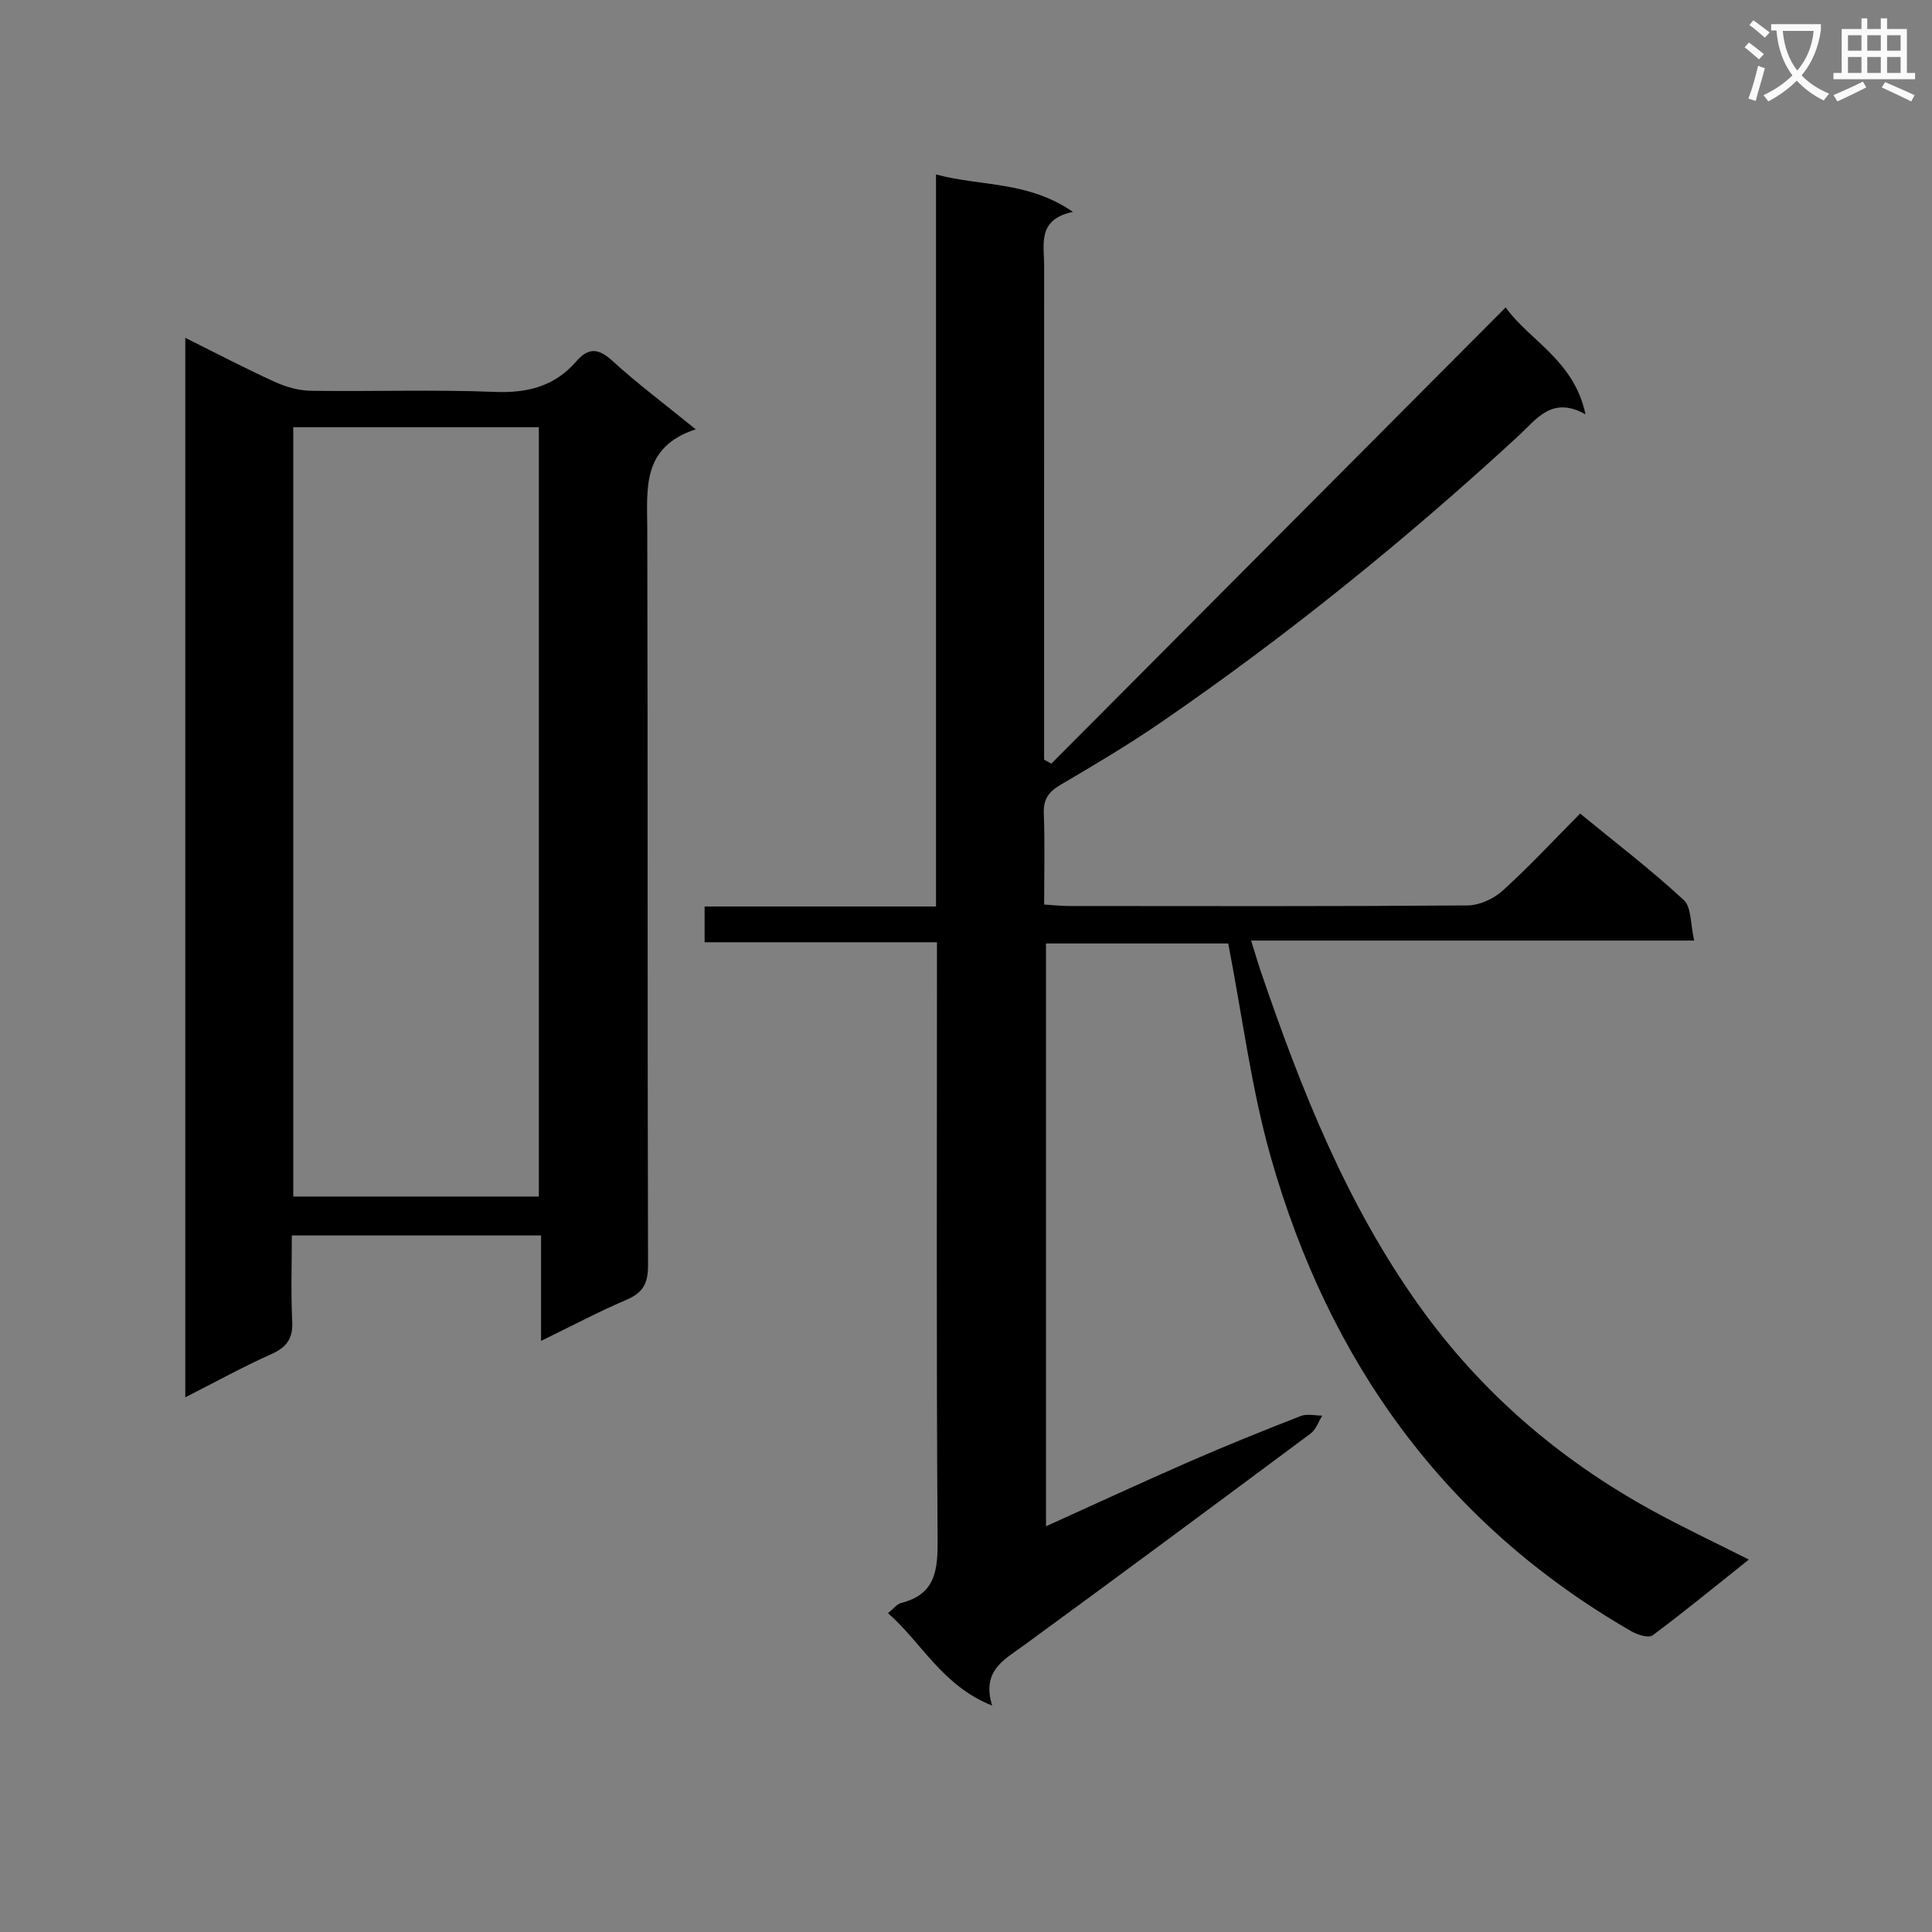 <svg enable-background="new 0 0 400 400" viewBox="0 0 400 400" xmlns="http://www.w3.org/2000/svg"><rect x="0" y="0" width="400" height="400" fill="#808080" stroke="none"/><path d="m362.1 8.8c1.1.8 2.1 1.6 3.1 2.4l-1 1.1c-1.3-1.1-2.3-2-3-2.5zm1.9 4.8c.5.2.9.4 1.4.5-.6 2.3-1.3 4.5-1.9 6.8l-1.5-.5c.8-2.1 1.4-4.3 2-6.8zm-1-9.4c1.3.9 2.4 1.8 3.4 2.5l-1 1.1c-1.4-1.2-2.4-2.1-3.2-2.6zm3.7 2.2v-1.4h10.3v1.2c-.5 3.6-1.8 6.8-4 9.4 1.5 1.6 3.4 2.8 5.7 3.8-.3.4-.7.8-1.1 1.4-2.3-1.1-4.1-2.5-5.6-4.1-1.6 1.6-3.6 3.1-5.9 4.3-.3-.5-.7-.9-1-1.3 2.4-1.1 4.4-2.5 6-4.1-1.9-2.5-3-5.6-3.3-9.3h-1.1zm8.8 0h-6.4c.3 3.3 1.3 6 3 8.2 2-2.3 3.1-5.1 3.4-8.2z" fill="#fafafb"/><path d="m385.3 3.8h1.3v2.2h2.8v-2.2h1.3v2.2h4.1v9.1h1.7v1.3h-16.9v-1.3h1.7v-9.1h4.1v-2.2zm.4 13.1.7 1.2c-1.8.9-3.8 1.9-6 2.9-.2-.4-.5-.8-.8-1.3 2.3-1 4.3-1.9 6.1-2.8zm-3.1-6.4h2.8v-3.2h-2.8zm0 4.6h2.8v-3.3h-2.8zm4-4.6h2.8v-3.2h-2.8zm0 4.6h2.8v-3.3h-2.8zm3.7 1.9c2.1.9 4.1 1.8 6.1 2.7l-.7 1.3c-2.2-1.1-4.2-2-6.1-2.9zm3.2-9.7h-2.8v3.2h2.8zm-2.8 7.8h2.8v-3.3h-2.8z" fill="#fafafb"/><g fill="#010000"><path d="m217.66 158.11c31.18-31.31 62.35-62.61 94.07-94.46 4.94 6.88 14.16 10.92 16.53 22.13-6.98-3.9-10.13 1.02-13.94 4.52-23.3 21.46-47.87 41.35-73.99 59.29-6.71 4.61-13.74 8.77-20.76 12.9-2.43 1.43-3.57 2.94-3.46 5.88.23 6.14.07 12.29.07 18.91 1.94.12 3.55.3 5.16.3 27.5.02 55 .09 82.49-.12 2.47-.02 5.43-1.38 7.29-3.07 5.53-5.01 10.62-10.5 16.03-15.95 7.47 6.13 14.75 11.69 21.44 17.89 1.65 1.52 1.39 5.1 2.17 8.4-30.93 0-60.98 0-91.73 0 .82 2.62 1.39 4.59 2.05 6.53 8.3 24.27 17.68 48 32.75 69.09 12.83 17.96 29.08 31.89 48.33 42.44 6.23 3.41 12.67 6.44 19.92 10.1-6.97 5.56-13.33 10.78-19.92 15.69-.82.61-3.09-.09-4.33-.8-38.66-22.24-62.69-55.85-74.72-98.18-4.05-14.26-5.88-29.16-8.82-44.26-11.81 0-24.57 0-37.73 0v120.66c10.11-4.57 19.86-9.09 29.7-13.39 7.61-3.32 15.31-6.43 23.05-9.44 1.3-.51 2.96-.08 4.45-.08-.78 1.25-1.29 2.87-2.39 3.69-19.76 14.71-39.55 29.38-59.44 43.91-4.05 2.96-8.73 5.19-6.52 12.43-10.33-4.11-14.51-12.94-21.56-19.14 1.2-.96 1.86-1.89 2.71-2.1 7.22-1.82 7.61-6.9 7.56-13.27-.27-39.16-.13-78.33-.13-117.49 0-1.81 0-3.62 0-6.04-16.18 0-32.07 0-48.11 0 0-2.69 0-4.77 0-7.4h47.91c0-50.65 0-100.74 0-151.56 9.38 2.51 19.1 1.34 28.34 7.75-7.42 1.56-5.95 6.69-5.95 11.16-.02 32.33-.01 64.66-.01 96.99v5.26c.5.25 1 .54 1.49.83z"/><path d="m144.04 88.88c-11.2 3.69-10.06 12.24-10.03 20.68.13 50.82.02 101.63.16 152.45.01 3.73-1.08 5.66-4.49 7.11-5.75 2.45-11.29 5.4-17.66 8.5 0-7.67 0-14.55 0-21.83-17.27 0-34.01 0-51.6 0 0 5.92-.21 11.85.08 17.76.18 3.55-1.11 5.37-4.31 6.8-5.89 2.64-11.56 5.76-17.83 8.95 0-73.29 0-145.98 0-219.36 6.25 3.11 12.33 6.3 18.57 9.14 2.32 1.06 5 1.8 7.53 1.83 12.66.18 25.34-.28 37.98.23 6.81.27 12.4-1.17 16.87-6.32 2.45-2.82 4.5-2.81 7.4-.18 5.24 4.78 10.95 9.06 17.33 14.24zm-32.48-.43c-17.27 0-33.99 0-50.84 0v159.28h50.84c0-53.18 0-106.09 0-159.28z"/></g></svg>